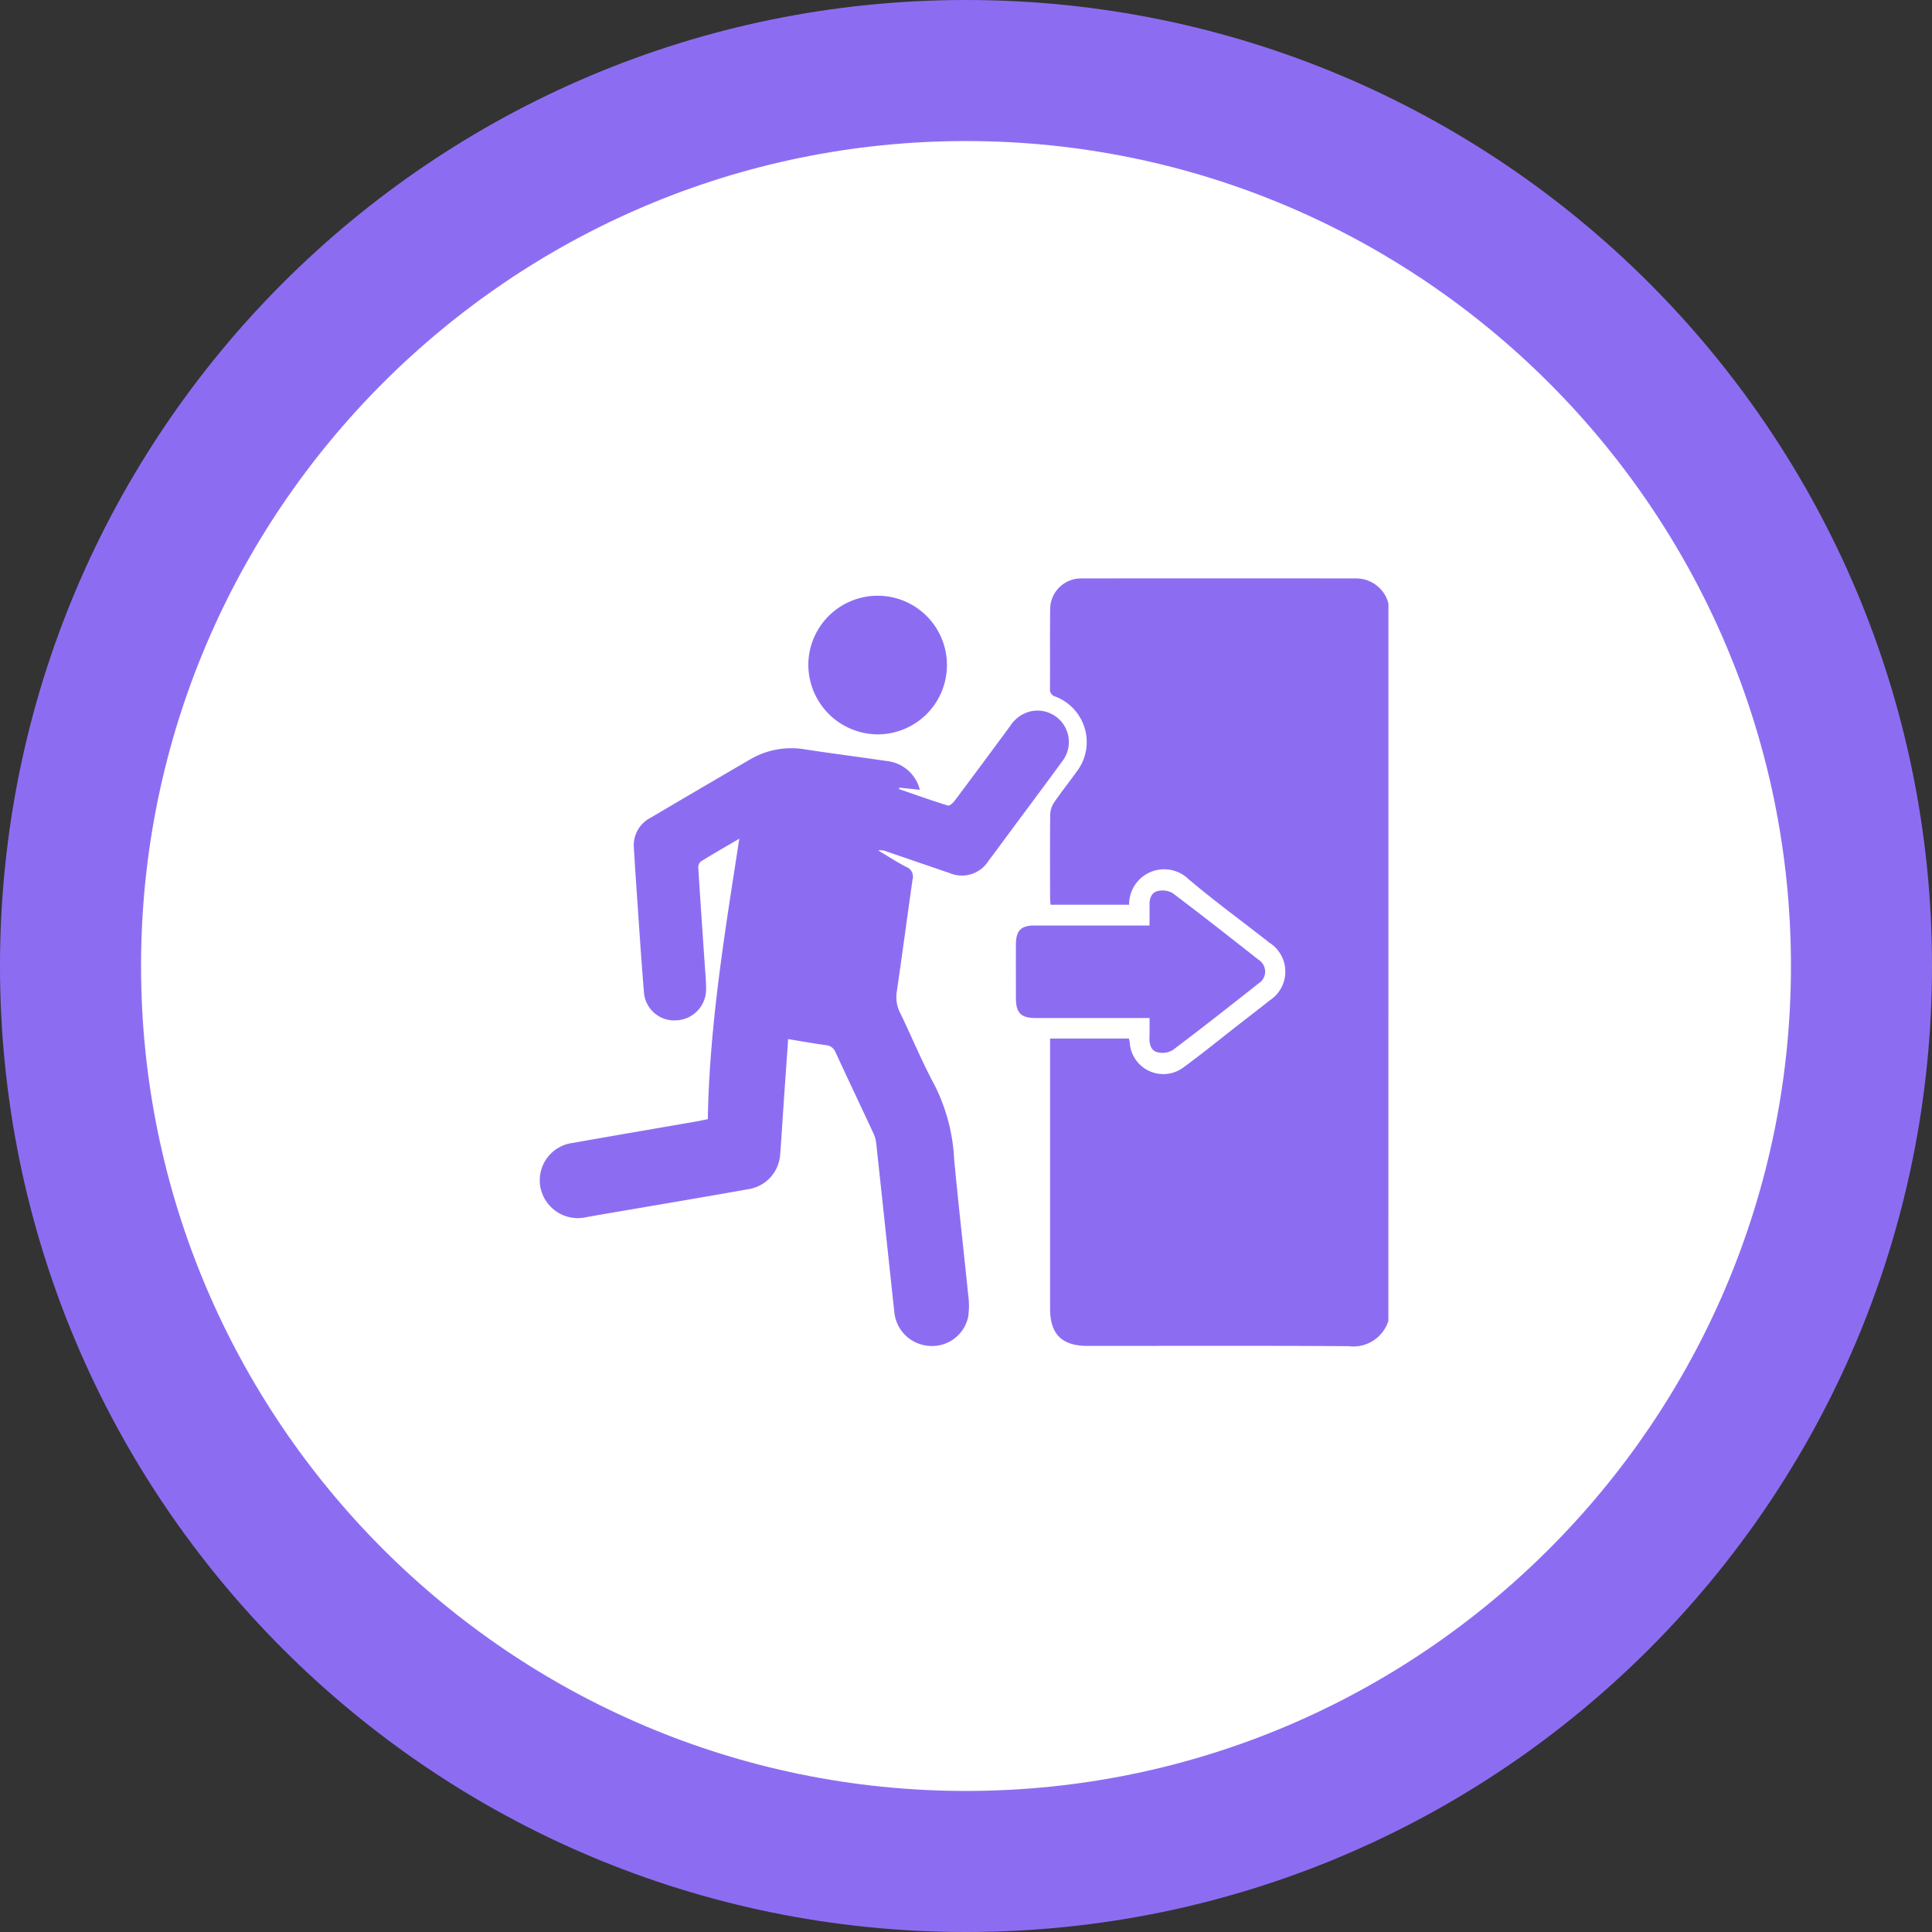 <svg xmlns="http://www.w3.org/2000/svg" width="136.973" height="136.973" viewBox="0 0 136.973 136.973">
  <rect x="0" y="0" width="136.973" height="136.973" fill="#333333" stroke="none"/>
  <g id="Grupo_132230" data-name="Grupo 132230" transform="translate(195.986 10073.973)">
    <g id="Grupo_89571" data-name="Grupo 89571" transform="translate(-195.986 -10073.973)">
      <g id="Trazado_137458" data-name="Trazado 137458" transform="translate(0 0)" fill="#fff">
        <path d="M 68.486 131.973 C 59.914 131.973 51.6 130.295 43.776 126.986 C 40.015 125.395 36.388 123.426 32.994 121.133 C 29.631 118.861 26.469 116.252 23.595 113.378 C 20.721 110.504 18.111 107.341 15.84 103.979 C 13.547 100.585 11.578 96.957 9.987 93.197 C 6.678 85.373 5 77.059 5 68.486 C 5 59.914 6.678 51.6 9.987 43.776 C 11.578 40.015 13.547 36.388 15.84 32.994 C 18.111 29.631 20.721 26.469 23.595 23.595 C 26.469 20.721 29.631 18.111 32.994 15.84 C 36.388 13.547 40.015 11.578 43.776 9.987 C 51.6 6.678 59.914 5 68.486 5 C 77.059 5 85.373 6.678 93.197 9.987 C 96.957 11.578 100.585 13.547 103.979 15.84 C 107.341 18.111 110.504 20.721 113.378 23.595 C 116.252 26.469 118.861 29.631 121.133 32.994 C 123.426 36.388 125.395 40.015 126.986 43.776 C 130.295 51.6 131.973 59.914 131.973 68.486 C 131.973 77.059 130.295 85.373 126.986 93.197 C 125.395 96.957 123.426 100.585 121.133 103.979 C 118.861 107.341 116.252 110.504 113.378 113.378 C 110.504 116.252 107.341 118.861 103.979 121.133 C 100.585 123.426 96.957 125.395 93.197 126.986 C 85.373 130.295 77.059 131.973 68.486 131.973 Z" stroke="none"/>
        <path d="M 68.486 10 C 36.237 10 10 36.237 10 68.486 C 10 100.736 36.237 126.973 68.486 126.973 C 100.736 126.973 126.973 100.736 126.973 68.486 C 126.973 36.237 100.736 10 68.486 10 M 68.486 0 C 106.31 0 136.973 30.662 136.973 68.486 C 136.973 106.31 106.31 136.973 68.486 136.973 C 30.662 136.973 0 106.31 0 68.486 C 0 30.662 30.662 0 68.486 0 Z" stroke="none" fill="#8c6df2"/>
      </g>
    </g>
    <g id="Grupo_132099" data-name="Grupo 132099" transform="translate(-1609.353 -10252.542)">
      <path id="Trazado_137473" data-name="Trazado 137473" d="M1706.12,272.216a2.607,2.607,0,0,1-2.815,1.793c-6.168-.041-12.336-.017-18.5-.018-1.831,0-2.669-.828-2.669-2.642q0-9.243,0-18.485V252.2h5.589c.021.1.048.19.058.282a2.386,2.386,0,0,0,3.845,1.736c1.327-.972,2.6-2.012,3.9-3.023.727-.566,1.457-1.127,2.176-1.7a2.429,2.429,0,0,0-.006-4.083c-1.911-1.5-3.878-2.933-5.73-4.5a2.488,2.488,0,0,0-4.231,1.8h-5.57c-.012-.183-.032-.354-.032-.525,0-1.962-.013-3.925.011-5.887a1.641,1.641,0,0,1,.281-.851c.5-.729,1.052-1.416,1.564-2.134a3.448,3.448,0,0,0-1.491-5.364.509.509,0,0,1-.372-.557c.012-1.864-.008-3.729.013-5.593a2.191,2.191,0,0,1,2.252-2.223q9.722-.013,19.445,0a2.362,2.362,0,0,1,2.285,1.773Z" transform="translate(-194.321 0)" fill="#8c6df2"/>
      <path id="Trazado_137474" data-name="Trazado 137474" d="M1469.245,302.643c-.114,1.633-.223,3.177-.329,4.721-.081,1.174-.148,2.35-.243,3.523a2.667,2.667,0,0,1-2.295,2.405c-1.829.329-3.661.64-5.493.955-1.966.338-3.935.664-5.9,1.012a2.708,2.708,0,0,1-3.309-2.131,2.672,2.672,0,0,1,2.307-3.124c2.907-.516,5.819-1.012,8.728-1.517.248-.043.494-.1.838-.166.114-6.655,1.2-13.205,2.234-19.886-1,.585-1.878,1.089-2.74,1.623a.56.56,0,0,0-.17.439c.142,2.271.3,4.541.454,6.812.04.587.1,1.175.1,1.762a2.2,2.2,0,0,1-2.048,2.239,2.153,2.153,0,0,1-2.357-1.967c-.219-2.659-.386-5.322-.572-7.983-.052-.744-.095-1.488-.14-2.232a2.19,2.19,0,0,1,1.148-2.159q3.567-2.1,7.143-4.185a5.784,5.784,0,0,1,3.91-.668c1.915.29,3.837.534,5.753.818a2.7,2.7,0,0,1,2.316,2.034l-1.45-.151-.029.1c1.153.4,2.3.806,3.466,1.17.115.036.359-.177.472-.327q1.993-2.658,3.961-5.335a2.373,2.373,0,0,1,1.452-1.021,2.227,2.227,0,0,1,2.247,3.516c-1.248,1.71-2.517,3.4-3.778,5.105-.49.661-.975,1.327-1.472,1.983a2.231,2.231,0,0,1-2.792.851c-1.482-.5-2.959-1.013-4.439-1.519a1.138,1.138,0,0,0-.592-.072c.661.393,1.308.815,1.989,1.169a.73.73,0,0,1,.453.876c-.381,2.639-.726,5.283-1.115,7.921a2.471,2.471,0,0,0,.219,1.524c.839,1.726,1.564,3.512,2.481,5.2a13.123,13.123,0,0,1,1.363,5.236c.3,3.2.671,6.4.994,9.6a5.211,5.211,0,0,1-.011,1.576,2.613,2.613,0,0,1-2.79,2.022,2.655,2.655,0,0,1-2.436-2.383c-.43-3.978-.848-7.957-1.28-11.934a2.351,2.351,0,0,0-.192-.728c-.891-1.919-1.8-3.828-2.69-5.748a.792.792,0,0,0-.688-.527C1471.058,302.956,1470.195,302.8,1469.245,302.643Z" transform="translate(0 -50.406)" fill="#8c6df2"/>
      <path id="Trazado_137475" data-name="Trazado 137475" d="M1676.234,369.628h-.9q-3.581,0-7.163,0c-1.057,0-1.41-.358-1.413-1.417,0-1.275-.007-2.55,0-3.825.006-.96.367-1.319,1.315-1.32q3.728,0,7.457,0h.7c0-.522.01-.988,0-1.452s.133-.879.57-.985a1.437,1.437,0,0,1,1.072.146c2.049,1.542,4.065,3.129,6.08,4.716a.989.989,0,0,1,0,1.689c-2.012,1.591-4.029,3.177-6.077,4.721a1.451,1.451,0,0,1-1.078.153c-.439-.1-.583-.53-.572-.985S1676.234,370.171,1676.234,369.628Z" transform="translate(-181.365 -118.883)" fill="#8c6df2"/>
      <path id="Trazado_137476" data-name="Trazado 137476" d="M1572.99,232.159a4.914,4.914,0,1,1,4.913,4.957A4.944,4.944,0,0,1,1572.99,232.159Z" transform="translate(-102.315 -6.483)" fill="#8c6df2"/>
    </g>
  </g>
</svg>
